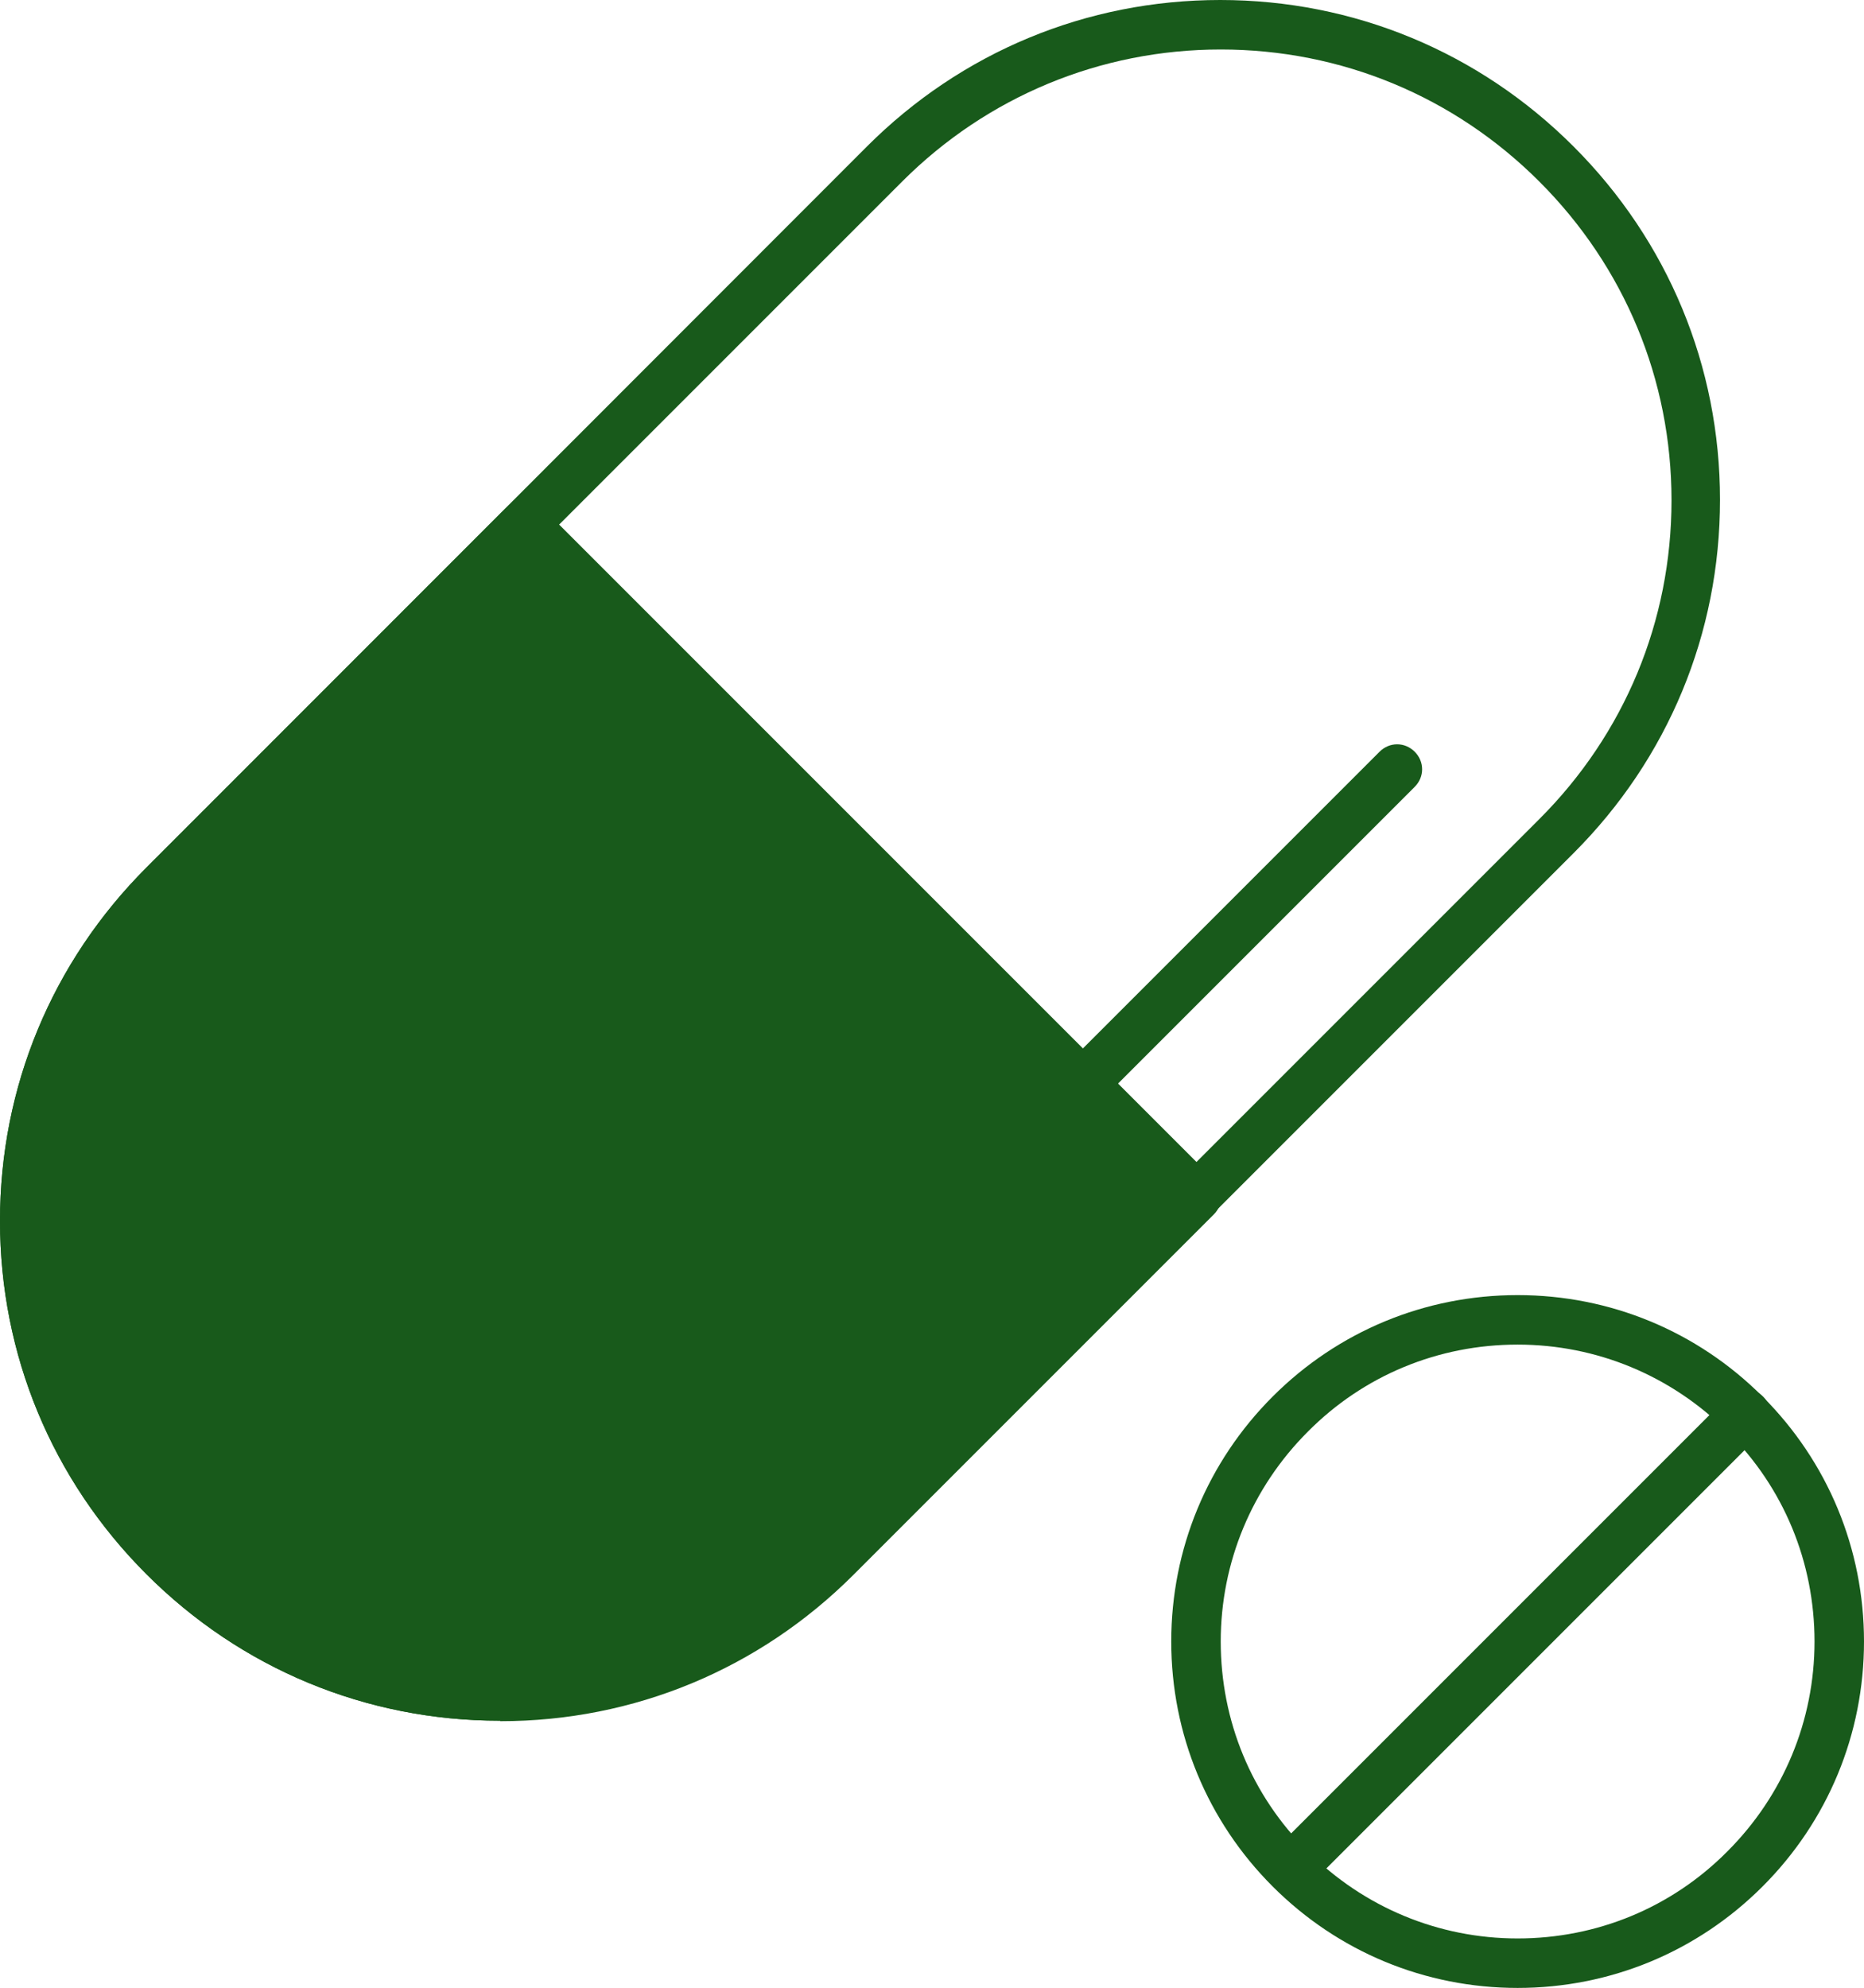 <?xml version="1.0" encoding="UTF-8"?><svg id="Layer_2" xmlns="http://www.w3.org/2000/svg" viewBox="0 0 37.67 40.17"><defs><style>.cls-1{fill:#185a1b;}</style></defs><g id="Layer_1-2"><path class="cls-1" d="M30.67,40.17c-1.87,0-3.63-.73-4.95-2.05-1.32-1.32-2.05-3.08-2.05-4.95s.73-3.63,2.05-4.95c1.32-1.32,3.08-2.05,4.95-2.05s3.63.73,4.95,2.05c1.32,1.32,2.05,3.08,2.05,4.95s-.73,3.63-2.05,4.95c-1.32,1.32-3.08,2.05-4.95,2.05ZM30.67,27.17c-1.6,0-3.11.62-4.24,1.76-1.13,1.13-1.76,2.64-1.76,4.24s.62,3.11,1.76,4.24c1.13,1.13,2.64,1.76,4.24,1.76s3.11-.62,4.24-1.76c1.13-1.13,1.76-2.64,1.76-4.24s-.62-3.11-1.76-4.24h0c-1.13-1.13-2.64-1.76-4.24-1.76Z"/><path class="cls-1" d="M26.08,38.27c-.13,0-.26-.05-.35-.15-.2-.2-.2-.51,0-.71l9.19-9.19c.2-.2.51-.2.71,0s.2.51,0,.71l-9.19,9.19c-.1.1-.23.15-.35.15Z"/><path class="cls-1" d="M10.1,34.77c-2.7,0-5.23-1.05-7.14-2.96-1.91-1.91-2.96-4.44-2.96-7.14s1.05-5.23,2.96-7.14L17.52,2.96c1.91-1.91,4.44-2.96,7.14-2.96s5.23,1.05,7.14,2.96,2.96,4.44,2.96,7.14-1.05,5.23-2.96,7.14l-14.56,14.56c-1.91,1.91-4.44,2.96-7.14,2.96ZM24.67,1c-2.43,0-4.72.95-6.44,2.67L3.67,18.23c-1.72,1.72-2.67,4-2.67,6.44s.95,4.72,2.67,6.44,4,2.67,6.44,2.67,4.72-.95,6.44-2.67l14.56-14.56h0c1.72-1.72,2.67-4,2.67-6.44s-.95-4.72-2.67-6.44-4-2.67-6.44-2.67Z"/><path class="cls-1" d="M3.31,17.88c-3.75,3.75-3.75,9.83,0,13.58s9.83,3.75,13.58,0l7.28-7.28-13.58-13.58-7.28,7.28Z"/><path class="cls-1" d="M10.1,34.77c-2.7,0-5.23-1.05-7.14-2.96-1.91-1.91-2.96-4.44-2.96-7.14s1.05-5.23,2.96-7.14l7.28-7.28c.2-.2.51-.2.71,0l13.58,13.58c.2.2.2.51,0,.71l-7.28,7.28c-1.91,1.91-4.44,2.96-7.14,2.96ZM10.59,11.3l-6.93,6.93c-1.72,1.72-2.67,4-2.67,6.44s.95,4.72,2.67,6.44,4,2.67,6.44,2.67,4.72-.95,6.44-2.67l6.93-6.93-12.87-12.87Z"/><path class="cls-1" d="M10.02,31.19c-.27,0-.49-.21-.5-.48-.01-.28.2-.51.48-.52,1.96-.09,3.8-.91,5.18-2.3l12.7-12.7c.2-.2.51-.2.71,0,.2.2.2.51,0,.71l-12.7,12.7c-1.56,1.56-3.64,2.48-5.84,2.59,0,0-.02,0-.02,0Z"/></g></svg>